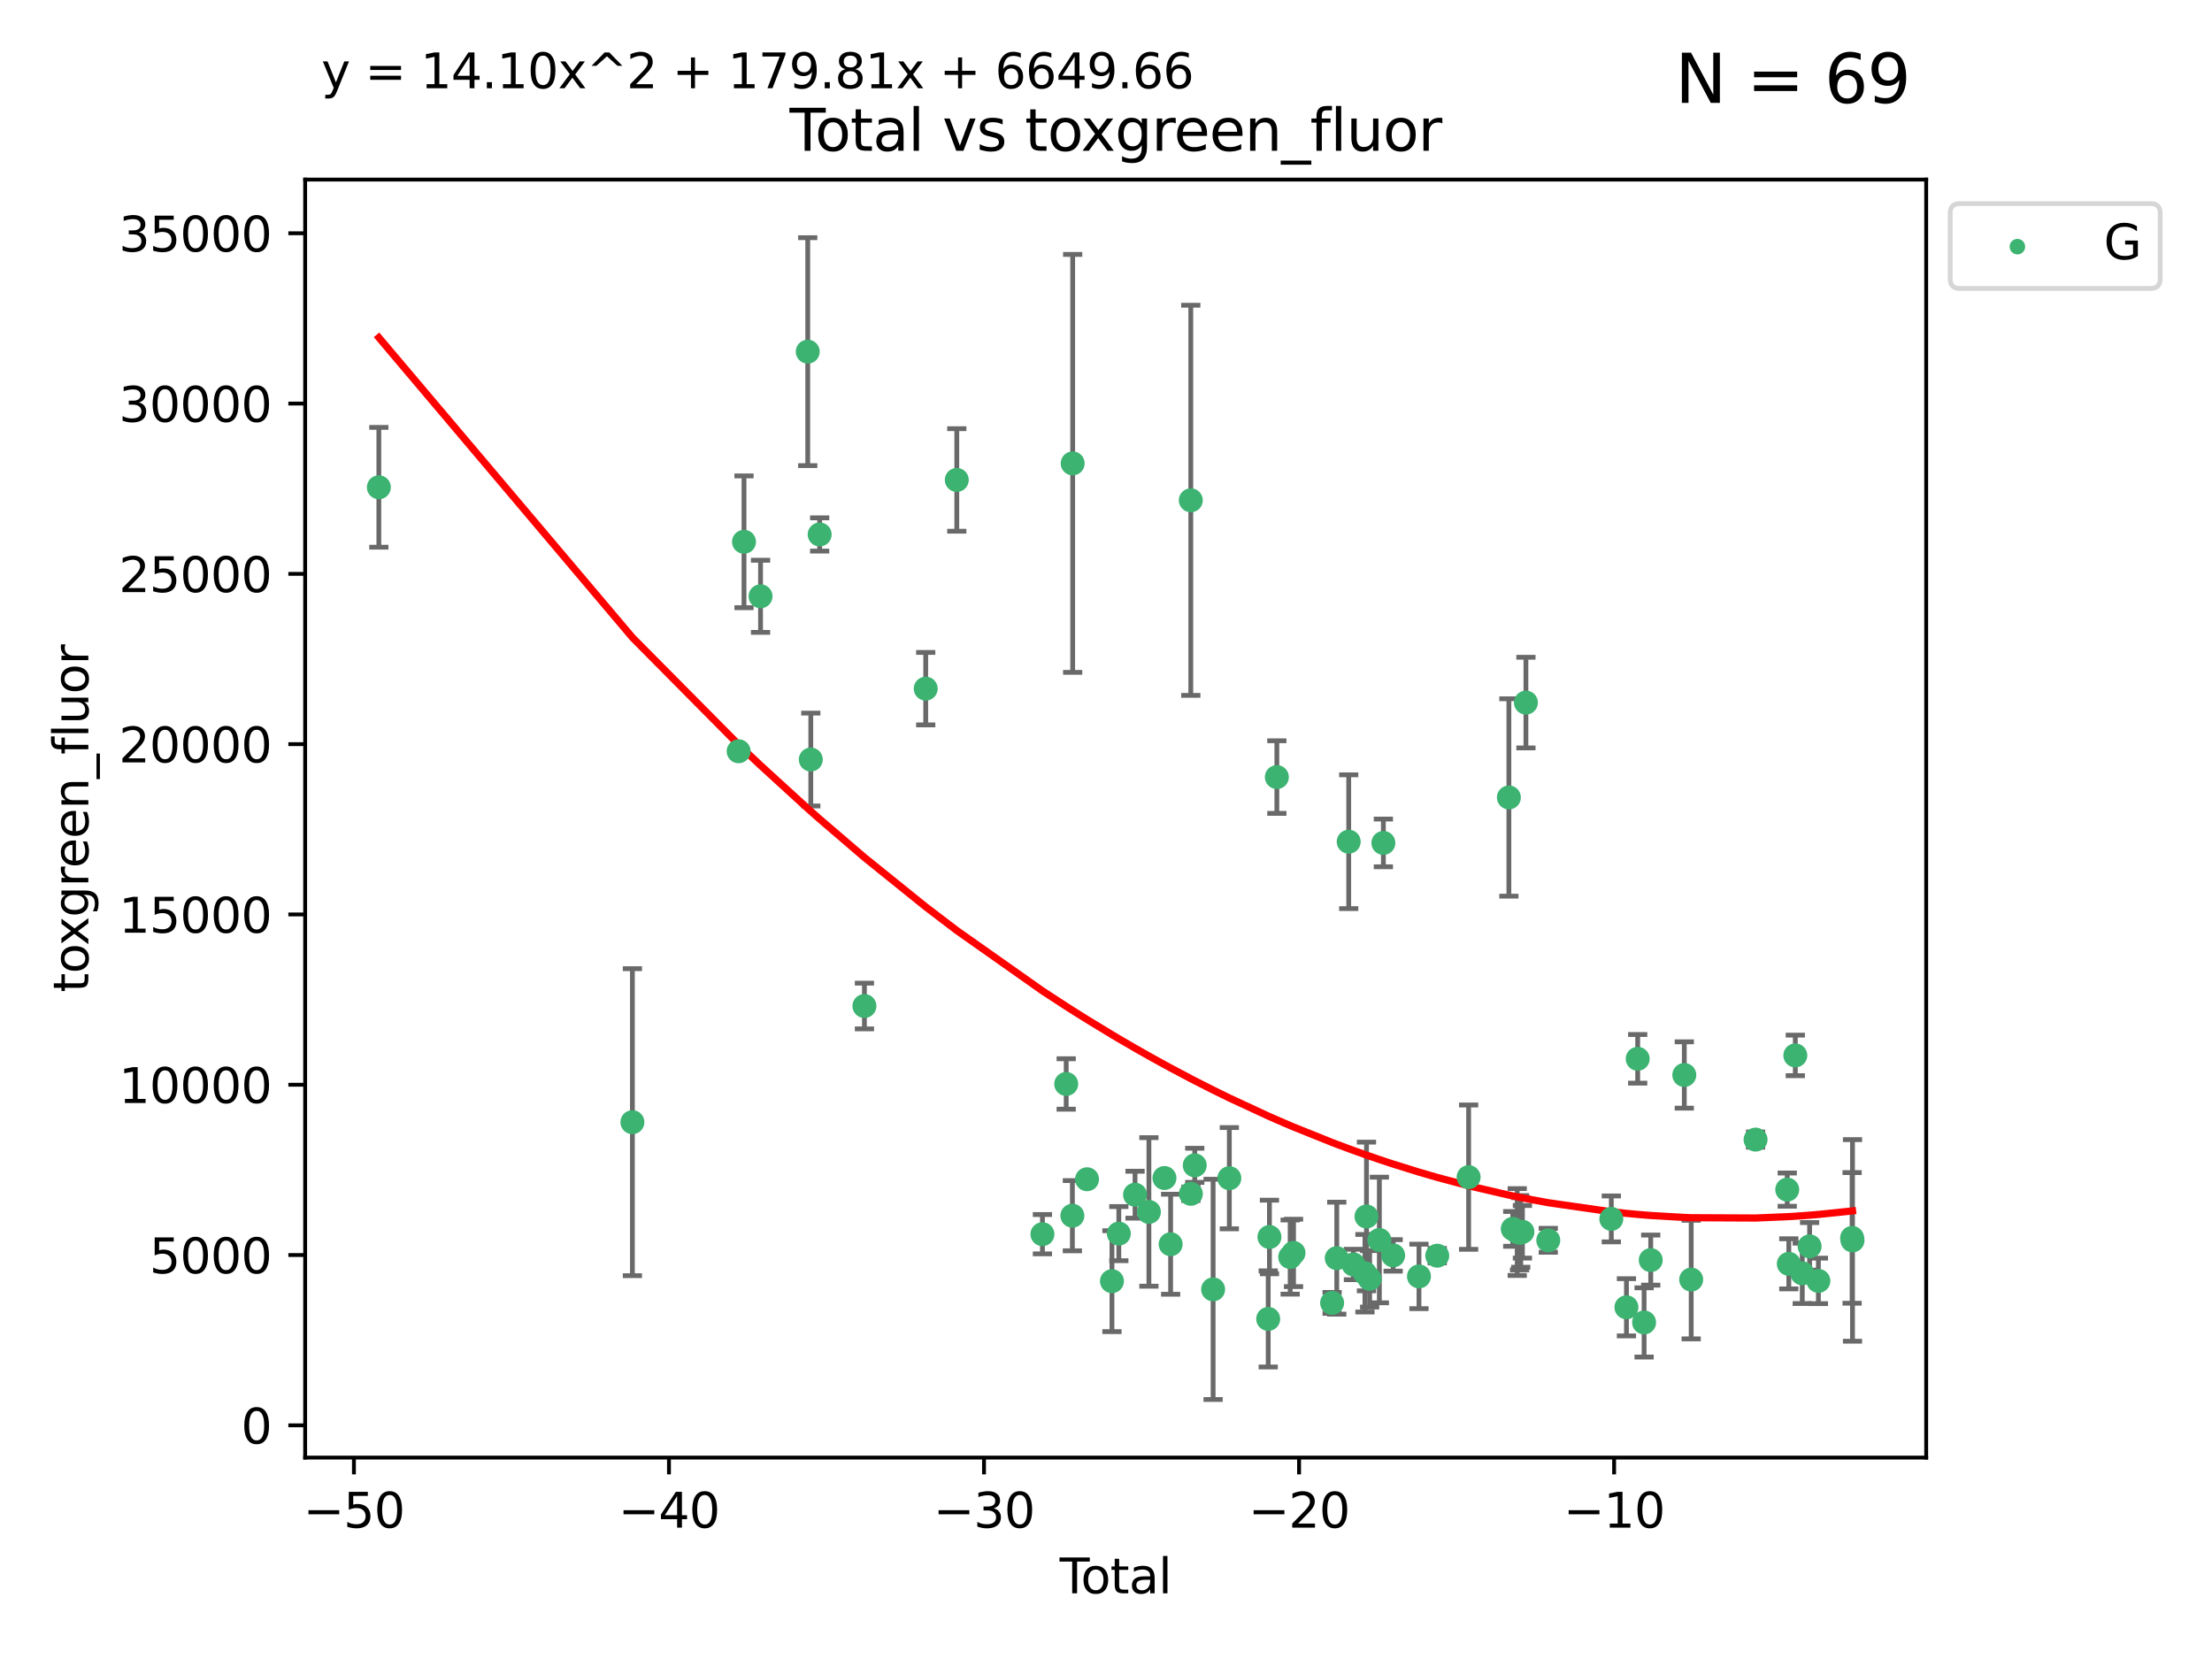 <?xml version="1.0" encoding="utf-8" standalone="no"?>
<!DOCTYPE svg PUBLIC "-//W3C//DTD SVG 1.1//EN"
  "http://www.w3.org/Graphics/SVG/1.1/DTD/svg11.dtd">
<svg xmlns:xlink="http://www.w3.org/1999/xlink" width="460.8pt" height="345.6pt" viewBox="0 0 460.8 345.6" xmlns="http://www.w3.org/2000/svg" version="1.1">
 <defs>
  <style type="text/css">*{stroke-linejoin: round; stroke-linecap: butt}</style>
 </defs>
 <g id="figure_1">
  <g id="patch_1">
   <path d="M 0 345.6 
L 460.8 345.6 
L 460.8 0 
L 0 0 
z
" style="fill: #ffffff"/>
  </g>
  <g id="axes_1">
   <g id="patch_2">
    <path d="M 63.571 303.64 
L 401.26 303.64 
L 401.26 37.411 
L 63.571 37.411 
z
" style="fill: #ffffff"/>
   </g>
   <g id="PathCollection_1">
    <defs>
     <path id="m53d5d602d7" d="M 0 1.118 
C 0.297 1.118 0.581 1 0.791 0.791 
C 1 0.581 1.118 0.297 1.118 0 
C 1.118 -0.297 1 -0.581 0.791 -0.791 
C 0.581 -1 0.297 -1.118 0 -1.118 
C -0.297 -1.118 -0.581 -1 -0.791 -0.791 
C -1 -0.581 -1.118 -0.297 -1.118 0 
C -1.118 0.297 -1 0.581 -0.791 0.791 
C -0.581 1 -0.297 1.118 0 1.118 
z
" style="stroke: #3cb371"/>
    </defs>
    <g clip-path="url(#pfeac637b5c)">
     <use xlink:href="#m53d5d602d7" x="78.921" y="101.51" style="fill: #3cb371; stroke: #3cb371"/>
     <use xlink:href="#m53d5d602d7" x="131.741" y="233.769" style="fill: #3cb371; stroke: #3cb371"/>
     <use xlink:href="#m53d5d602d7" x="153.872" y="156.501" style="fill: #3cb371; stroke: #3cb371"/>
     <use xlink:href="#m53d5d602d7" x="154.991" y="112.866" style="fill: #3cb371; stroke: #3cb371"/>
     <use xlink:href="#m53d5d602d7" x="158.436" y="124.221" style="fill: #3cb371; stroke: #3cb371"/>
     <use xlink:href="#m53d5d602d7" x="168.266" y="73.256" style="fill: #3cb371; stroke: #3cb371"/>
     <use xlink:href="#m53d5d602d7" x="168.902" y="158.225" style="fill: #3cb371; stroke: #3cb371"/>
     <use xlink:href="#m53d5d602d7" x="170.751" y="111.337" style="fill: #3cb371; stroke: #3cb371"/>
     <use xlink:href="#m53d5d602d7" x="180.077" y="209.572" style="fill: #3cb371; stroke: #3cb371"/>
     <use xlink:href="#m53d5d602d7" x="192.843" y="143.459" style="fill: #3cb371; stroke: #3cb371"/>
     <use xlink:href="#m53d5d602d7" x="199.316" y="99.982" style="fill: #3cb371; stroke: #3cb371"/>
     <use xlink:href="#m53d5d602d7" x="217.158" y="257.102" style="fill: #3cb371; stroke: #3cb371"/>
     <use xlink:href="#m53d5d602d7" x="222.109" y="225.811" style="fill: #3cb371; stroke: #3cb371"/>
     <use xlink:href="#m53d5d602d7" x="223.396" y="253.251" style="fill: #3cb371; stroke: #3cb371"/>
     <use xlink:href="#m53d5d602d7" x="223.458" y="96.531" style="fill: #3cb371; stroke: #3cb371"/>
     <use xlink:href="#m53d5d602d7" x="226.453" y="245.661" style="fill: #3cb371; stroke: #3cb371"/>
     <use xlink:href="#m53d5d602d7" x="231.641" y="266.892" style="fill: #3cb371; stroke: #3cb371"/>
     <use xlink:href="#m53d5d602d7" x="233.072" y="256.986" style="fill: #3cb371; stroke: #3cb371"/>
     <use xlink:href="#m53d5d602d7" x="236.451" y="248.88" style="fill: #3cb371; stroke: #3cb371"/>
     <use xlink:href="#m53d5d602d7" x="239.339" y="252.466" style="fill: #3cb371; stroke: #3cb371"/>
     <use xlink:href="#m53d5d602d7" x="242.579" y="245.401" style="fill: #3cb371; stroke: #3cb371"/>
     <use xlink:href="#m53d5d602d7" x="243.865" y="259.196" style="fill: #3cb371; stroke: #3cb371"/>
     <use xlink:href="#m53d5d602d7" x="248.065" y="104.221" style="fill: #3cb371; stroke: #3cb371"/>
     <use xlink:href="#m53d5d602d7" x="248.08" y="248.693" style="fill: #3cb371; stroke: #3cb371"/>
     <use xlink:href="#m53d5d602d7" x="248.889" y="242.761" style="fill: #3cb371; stroke: #3cb371"/>
     <use xlink:href="#m53d5d602d7" x="252.713" y="268.598" style="fill: #3cb371; stroke: #3cb371"/>
     <use xlink:href="#m53d5d602d7" x="256.093" y="245.438" style="fill: #3cb371; stroke: #3cb371"/>
     <use xlink:href="#m53d5d602d7" x="264.191" y="274.756" style="fill: #3cb371; stroke: #3cb371"/>
     <use xlink:href="#m53d5d602d7" x="264.448" y="257.685" style="fill: #3cb371; stroke: #3cb371"/>
     <use xlink:href="#m53d5d602d7" x="265.993" y="161.88" style="fill: #3cb371; stroke: #3cb371"/>
     <use xlink:href="#m53d5d602d7" x="268.768" y="261.866" style="fill: #3cb371; stroke: #3cb371"/>
     <use xlink:href="#m53d5d602d7" x="269.465" y="261.007" style="fill: #3cb371; stroke: #3cb371"/>
     <use xlink:href="#m53d5d602d7" x="277.506" y="271.415" style="fill: #3cb371; stroke: #3cb371"/>
     <use xlink:href="#m53d5d602d7" x="278.472" y="262.099" style="fill: #3cb371; stroke: #3cb371"/>
     <use xlink:href="#m53d5d602d7" x="280.962" y="175.344" style="fill: #3cb371; stroke: #3cb371"/>
     <use xlink:href="#m53d5d602d7" x="281.944" y="263.41" style="fill: #3cb371; stroke: #3cb371"/>
     <use xlink:href="#m53d5d602d7" x="284.347" y="265.237" style="fill: #3cb371; stroke: #3cb371"/>
     <use xlink:href="#m53d5d602d7" x="284.664" y="253.415" style="fill: #3cb371; stroke: #3cb371"/>
     <use xlink:href="#m53d5d602d7" x="285.323" y="266.406" style="fill: #3cb371; stroke: #3cb371"/>
     <use xlink:href="#m53d5d602d7" x="287.346" y="258.311" style="fill: #3cb371; stroke: #3cb371"/>
     <use xlink:href="#m53d5d602d7" x="288.184" y="175.597" style="fill: #3cb371; stroke: #3cb371"/>
     <use xlink:href="#m53d5d602d7" x="290.218" y="261.522" style="fill: #3cb371; stroke: #3cb371"/>
     <use xlink:href="#m53d5d602d7" x="295.598" y="265.899" style="fill: #3cb371; stroke: #3cb371"/>
     <use xlink:href="#m53d5d602d7" x="299.405" y="261.584" style="fill: #3cb371; stroke: #3cb371"/>
     <use xlink:href="#m53d5d602d7" x="305.943" y="245.222" style="fill: #3cb371; stroke: #3cb371"/>
     <use xlink:href="#m53d5d602d7" x="314.328" y="166.124" style="fill: #3cb371; stroke: #3cb371"/>
     <use xlink:href="#m53d5d602d7" x="315.133" y="256.001" style="fill: #3cb371; stroke: #3cb371"/>
     <use xlink:href="#m53d5d602d7" x="316.064" y="256.655" style="fill: #3cb371; stroke: #3cb371"/>
     <use xlink:href="#m53d5d602d7" x="316.555" y="256.796" style="fill: #3cb371; stroke: #3cb371"/>
     <use xlink:href="#m53d5d602d7" x="316.797" y="256.742" style="fill: #3cb371; stroke: #3cb371"/>
     <use xlink:href="#m53d5d602d7" x="317.148" y="256.609" style="fill: #3cb371; stroke: #3cb371"/>
     <use xlink:href="#m53d5d602d7" x="317.878" y="146.363" style="fill: #3cb371; stroke: #3cb371"/>
     <use xlink:href="#m53d5d602d7" x="322.534" y="258.38" style="fill: #3cb371; stroke: #3cb371"/>
     <use xlink:href="#m53d5d602d7" x="335.666" y="253.923" style="fill: #3cb371; stroke: #3cb371"/>
     <use xlink:href="#m53d5d602d7" x="338.818" y="272.335" style="fill: #3cb371; stroke: #3cb371"/>
     <use xlink:href="#m53d5d602d7" x="341.161" y="220.571" style="fill: #3cb371; stroke: #3cb371"/>
     <use xlink:href="#m53d5d602d7" x="342.495" y="275.489" style="fill: #3cb371; stroke: #3cb371"/>
     <use xlink:href="#m53d5d602d7" x="343.877" y="262.502" style="fill: #3cb371; stroke: #3cb371"/>
     <use xlink:href="#m53d5d602d7" x="350.871" y="223.939" style="fill: #3cb371; stroke: #3cb371"/>
     <use xlink:href="#m53d5d602d7" x="352.305" y="266.558" style="fill: #3cb371; stroke: #3cb371"/>
     <use xlink:href="#m53d5d602d7" x="365.718" y="237.401" style="fill: #3cb371; stroke: #3cb371"/>
     <use xlink:href="#m53d5d602d7" x="372.313" y="247.821" style="fill: #3cb371; stroke: #3cb371"/>
     <use xlink:href="#m53d5d602d7" x="372.642" y="263.281" style="fill: #3cb371; stroke: #3cb371"/>
     <use xlink:href="#m53d5d602d7" x="373.996" y="219.859" style="fill: #3cb371; stroke: #3cb371"/>
     <use xlink:href="#m53d5d602d7" x="375.444" y="265.258" style="fill: #3cb371; stroke: #3cb371"/>
     <use xlink:href="#m53d5d602d7" x="376.975" y="259.636" style="fill: #3cb371; stroke: #3cb371"/>
     <use xlink:href="#m53d5d602d7" x="378.802" y="266.836" style="fill: #3cb371; stroke: #3cb371"/>
     <use xlink:href="#m53d5d602d7" x="385.827" y="257.88" style="fill: #3cb371; stroke: #3cb371"/>
     <use xlink:href="#m53d5d602d7" x="385.911" y="258.401" style="fill: #3cb371; stroke: #3cb371"/>
    </g>
   </g>
   <g id="matplotlib.axis_1">
    <g id="xtick_1">
     <g id="line2d_1">
      <defs>
       <path id="m0bf9bbb80d" d="M 0 0 
L 0 3.5 
" style="stroke: #000000; stroke-width: 0.8"/>
      </defs>
      <g>
       <use xlink:href="#m0bf9bbb80d" x="73.729" y="303.64" style="stroke: #000000; stroke-width: 0.8"/>
      </g>
     </g>
     <g id="text_1">
      <!-- −50 -->
      <g transform="translate(63.176 318.238)scale(0.1 -0.1)">
       <defs>
        <path id="DejaVuSans-2212" d="M 678 2272 
L 4684 2272 
L 4684 1741 
L 678 1741 
L 678 2272 
z
" transform="scale(0.016)"/>
        <path id="DejaVuSans-35" d="M 691 4666 
L 3169 4666 
L 3169 4134 
L 1269 4134 
L 1269 2991 
Q 1406 3038 1543 3061 
Q 1681 3084 1819 3084 
Q 2600 3084 3056 2656 
Q 3513 2228 3513 1497 
Q 3513 744 3044 326 
Q 2575 -91 1722 -91 
Q 1428 -91 1123 -41 
Q 819 9 494 109 
L 494 744 
Q 775 591 1075 516 
Q 1375 441 1709 441 
Q 2250 441 2565 725 
Q 2881 1009 2881 1497 
Q 2881 1984 2565 2268 
Q 2250 2553 1709 2553 
Q 1456 2553 1204 2497 
Q 953 2441 691 2322 
L 691 4666 
z
" transform="scale(0.016)"/>
        <path id="DejaVuSans-30" d="M 2034 4250 
Q 1547 4250 1301 3770 
Q 1056 3291 1056 2328 
Q 1056 1369 1301 889 
Q 1547 409 2034 409 
Q 2525 409 2770 889 
Q 3016 1369 3016 2328 
Q 3016 3291 2770 3770 
Q 2525 4250 2034 4250 
z
M 2034 4750 
Q 2819 4750 3233 4129 
Q 3647 3509 3647 2328 
Q 3647 1150 3233 529 
Q 2819 -91 2034 -91 
Q 1250 -91 836 529 
Q 422 1150 422 2328 
Q 422 3509 836 4129 
Q 1250 4750 2034 4750 
z
" transform="scale(0.016)"/>
       </defs>
       <use xlink:href="#DejaVuSans-2212"/>
       <use xlink:href="#DejaVuSans-35" x="83.789"/>
       <use xlink:href="#DejaVuSans-30" x="147.412"/>
      </g>
     </g>
    </g>
    <g id="xtick_2">
     <g id="line2d_2">
      <g>
       <use xlink:href="#m0bf9bbb80d" x="139.359" y="303.64" style="stroke: #000000; stroke-width: 0.8"/>
      </g>
     </g>
     <g id="text_2">
      <!-- −40 -->
      <g transform="translate(128.806 318.238)scale(0.1 -0.1)">
       <defs>
        <path id="DejaVuSans-34" d="M 2419 4116 
L 825 1625 
L 2419 1625 
L 2419 4116 
z
M 2253 4666 
L 3047 4666 
L 3047 1625 
L 3713 1625 
L 3713 1100 
L 3047 1100 
L 3047 0 
L 2419 0 
L 2419 1100 
L 313 1100 
L 313 1709 
L 2253 4666 
z
" transform="scale(0.016)"/>
       </defs>
       <use xlink:href="#DejaVuSans-2212"/>
       <use xlink:href="#DejaVuSans-34" x="83.789"/>
       <use xlink:href="#DejaVuSans-30" x="147.412"/>
      </g>
     </g>
    </g>
    <g id="xtick_3">
     <g id="line2d_3">
      <g>
       <use xlink:href="#m0bf9bbb80d" x="204.989" y="303.64" style="stroke: #000000; stroke-width: 0.8"/>
      </g>
     </g>
     <g id="text_3">
      <!-- −30 -->
      <g transform="translate(194.437 318.238)scale(0.1 -0.1)">
       <defs>
        <path id="DejaVuSans-33" d="M 2597 2516 
Q 3050 2419 3304 2112 
Q 3559 1806 3559 1356 
Q 3559 666 3084 287 
Q 2609 -91 1734 -91 
Q 1441 -91 1130 -33 
Q 819 25 488 141 
L 488 750 
Q 750 597 1062 519 
Q 1375 441 1716 441 
Q 2309 441 2620 675 
Q 2931 909 2931 1356 
Q 2931 1769 2642 2001 
Q 2353 2234 1838 2234 
L 1294 2234 
L 1294 2753 
L 1863 2753 
Q 2328 2753 2575 2939 
Q 2822 3125 2822 3475 
Q 2822 3834 2567 4026 
Q 2313 4219 1838 4219 
Q 1578 4219 1281 4162 
Q 984 4106 628 3988 
L 628 4550 
Q 988 4650 1302 4700 
Q 1616 4750 1894 4750 
Q 2613 4750 3031 4423 
Q 3450 4097 3450 3541 
Q 3450 3153 3228 2886 
Q 3006 2619 2597 2516 
z
" transform="scale(0.016)"/>
       </defs>
       <use xlink:href="#DejaVuSans-2212"/>
       <use xlink:href="#DejaVuSans-33" x="83.789"/>
       <use xlink:href="#DejaVuSans-30" x="147.412"/>
      </g>
     </g>
    </g>
    <g id="xtick_4">
     <g id="line2d_4">
      <g>
       <use xlink:href="#m0bf9bbb80d" x="270.619" y="303.64" style="stroke: #000000; stroke-width: 0.8"/>
      </g>
     </g>
     <g id="text_4">
      <!-- −20 -->
      <g transform="translate(260.067 318.238)scale(0.1 -0.1)">
       <defs>
        <path id="DejaVuSans-32" d="M 1228 531 
L 3431 531 
L 3431 0 
L 469 0 
L 469 531 
Q 828 903 1448 1529 
Q 2069 2156 2228 2338 
Q 2531 2678 2651 2914 
Q 2772 3150 2772 3378 
Q 2772 3750 2511 3984 
Q 2250 4219 1831 4219 
Q 1534 4219 1204 4116 
Q 875 4013 500 3803 
L 500 4441 
Q 881 4594 1212 4672 
Q 1544 4750 1819 4750 
Q 2544 4750 2975 4387 
Q 3406 4025 3406 3419 
Q 3406 3131 3298 2873 
Q 3191 2616 2906 2266 
Q 2828 2175 2409 1742 
Q 1991 1309 1228 531 
z
" transform="scale(0.016)"/>
       </defs>
       <use xlink:href="#DejaVuSans-2212"/>
       <use xlink:href="#DejaVuSans-32" x="83.789"/>
       <use xlink:href="#DejaVuSans-30" x="147.412"/>
      </g>
     </g>
    </g>
    <g id="xtick_5">
     <g id="line2d_5">
      <g>
       <use xlink:href="#m0bf9bbb80d" x="336.249" y="303.64" style="stroke: #000000; stroke-width: 0.8"/>
      </g>
     </g>
     <g id="text_5">
      <!-- −10 -->
      <g transform="translate(325.697 318.238)scale(0.1 -0.1)">
       <defs>
        <path id="DejaVuSans-31" d="M 794 531 
L 1825 531 
L 1825 4091 
L 703 3866 
L 703 4441 
L 1819 4666 
L 2450 4666 
L 2450 531 
L 3481 531 
L 3481 0 
L 794 0 
L 794 531 
z
" transform="scale(0.016)"/>
       </defs>
       <use xlink:href="#DejaVuSans-2212"/>
       <use xlink:href="#DejaVuSans-31" x="83.789"/>
       <use xlink:href="#DejaVuSans-30" x="147.412"/>
      </g>
     </g>
    </g>
    <g id="text_6">
     <!-- Total -->
     <g transform="translate(220.739 331.917)scale(0.1 -0.1)">
      <defs>
       <path id="DejaVuSans-54" d="M -19 4666 
L 3928 4666 
L 3928 4134 
L 2272 4134 
L 2272 0 
L 1638 0 
L 1638 4134 
L -19 4134 
L -19 4666 
z
" transform="scale(0.016)"/>
       <path id="DejaVuSans-6f" d="M 1959 3097 
Q 1497 3097 1228 2736 
Q 959 2375 959 1747 
Q 959 1119 1226 758 
Q 1494 397 1959 397 
Q 2419 397 2687 759 
Q 2956 1122 2956 1747 
Q 2956 2369 2687 2733 
Q 2419 3097 1959 3097 
z
M 1959 3584 
Q 2709 3584 3137 3096 
Q 3566 2609 3566 1747 
Q 3566 888 3137 398 
Q 2709 -91 1959 -91 
Q 1206 -91 779 398 
Q 353 888 353 1747 
Q 353 2609 779 3096 
Q 1206 3584 1959 3584 
z
" transform="scale(0.016)"/>
       <path id="DejaVuSans-74" d="M 1172 4494 
L 1172 3500 
L 2356 3500 
L 2356 3053 
L 1172 3053 
L 1172 1153 
Q 1172 725 1289 603 
Q 1406 481 1766 481 
L 2356 481 
L 2356 0 
L 1766 0 
Q 1100 0 847 248 
Q 594 497 594 1153 
L 594 3053 
L 172 3053 
L 172 3500 
L 594 3500 
L 594 4494 
L 1172 4494 
z
" transform="scale(0.016)"/>
       <path id="DejaVuSans-61" d="M 2194 1759 
Q 1497 1759 1228 1600 
Q 959 1441 959 1056 
Q 959 750 1161 570 
Q 1363 391 1709 391 
Q 2188 391 2477 730 
Q 2766 1069 2766 1631 
L 2766 1759 
L 2194 1759 
z
M 3341 1997 
L 3341 0 
L 2766 0 
L 2766 531 
Q 2569 213 2275 61 
Q 1981 -91 1556 -91 
Q 1019 -91 701 211 
Q 384 513 384 1019 
Q 384 1609 779 1909 
Q 1175 2209 1959 2209 
L 2766 2209 
L 2766 2266 
Q 2766 2663 2505 2880 
Q 2244 3097 1772 3097 
Q 1472 3097 1187 3025 
Q 903 2953 641 2809 
L 641 3341 
Q 956 3463 1253 3523 
Q 1550 3584 1831 3584 
Q 2591 3584 2966 3190 
Q 3341 2797 3341 1997 
z
" transform="scale(0.016)"/>
       <path id="DejaVuSans-6c" d="M 603 4863 
L 1178 4863 
L 1178 0 
L 603 0 
L 603 4863 
z
" transform="scale(0.016)"/>
      </defs>
      <use xlink:href="#DejaVuSans-54"/>
      <use xlink:href="#DejaVuSans-6f" x="44.084"/>
      <use xlink:href="#DejaVuSans-74" x="105.266"/>
      <use xlink:href="#DejaVuSans-61" x="144.475"/>
      <use xlink:href="#DejaVuSans-6c" x="205.754"/>
     </g>
    </g>
   </g>
   <g id="matplotlib.axis_2">
    <g id="ytick_1">
     <g id="line2d_6">
      <defs>
       <path id="m1ce6029667" d="M 0 0 
L -3.5 0 
" style="stroke: #000000; stroke-width: 0.8"/>
      </defs>
      <g>
       <use xlink:href="#m1ce6029667" x="63.571" y="296.921" style="stroke: #000000; stroke-width: 0.8"/>
      </g>
     </g>
     <g id="text_7">
      <!-- 0 -->
      <g transform="translate(50.209 300.721)scale(0.1 -0.1)">
       <use xlink:href="#DejaVuSans-30"/>
      </g>
     </g>
    </g>
    <g id="ytick_2">
     <g id="line2d_7">
      <g>
       <use xlink:href="#m1ce6029667" x="63.571" y="261.446" style="stroke: #000000; stroke-width: 0.8"/>
      </g>
     </g>
     <g id="text_8">
      <!-- 5000 -->
      <g transform="translate(31.121 265.246)scale(0.1 -0.1)">
       <use xlink:href="#DejaVuSans-35"/>
       <use xlink:href="#DejaVuSans-30" x="63.623"/>
       <use xlink:href="#DejaVuSans-30" x="127.246"/>
       <use xlink:href="#DejaVuSans-30" x="190.869"/>
      </g>
     </g>
    </g>
    <g id="ytick_3">
     <g id="line2d_8">
      <g>
       <use xlink:href="#m1ce6029667" x="63.571" y="225.971" style="stroke: #000000; stroke-width: 0.8"/>
      </g>
     </g>
     <g id="text_9">
      <!-- 10000 -->
      <g transform="translate(24.759 229.771)scale(0.1 -0.1)">
       <use xlink:href="#DejaVuSans-31"/>
       <use xlink:href="#DejaVuSans-30" x="63.623"/>
       <use xlink:href="#DejaVuSans-30" x="127.246"/>
       <use xlink:href="#DejaVuSans-30" x="190.869"/>
       <use xlink:href="#DejaVuSans-30" x="254.492"/>
      </g>
     </g>
    </g>
    <g id="ytick_4">
     <g id="line2d_9">
      <g>
       <use xlink:href="#m1ce6029667" x="63.571" y="190.496" style="stroke: #000000; stroke-width: 0.8"/>
      </g>
     </g>
     <g id="text_10">
      <!-- 15000 -->
      <g transform="translate(24.759 194.296)scale(0.1 -0.1)">
       <use xlink:href="#DejaVuSans-31"/>
       <use xlink:href="#DejaVuSans-35" x="63.623"/>
       <use xlink:href="#DejaVuSans-30" x="127.246"/>
       <use xlink:href="#DejaVuSans-30" x="190.869"/>
       <use xlink:href="#DejaVuSans-30" x="254.492"/>
      </g>
     </g>
    </g>
    <g id="ytick_5">
     <g id="line2d_10">
      <g>
       <use xlink:href="#m1ce6029667" x="63.571" y="155.021" style="stroke: #000000; stroke-width: 0.8"/>
      </g>
     </g>
     <g id="text_11">
      <!-- 20000 -->
      <g transform="translate(24.759 158.821)scale(0.1 -0.1)">
       <use xlink:href="#DejaVuSans-32"/>
       <use xlink:href="#DejaVuSans-30" x="63.623"/>
       <use xlink:href="#DejaVuSans-30" x="127.246"/>
       <use xlink:href="#DejaVuSans-30" x="190.869"/>
       <use xlink:href="#DejaVuSans-30" x="254.492"/>
      </g>
     </g>
    </g>
    <g id="ytick_6">
     <g id="line2d_11">
      <g>
       <use xlink:href="#m1ce6029667" x="63.571" y="119.546" style="stroke: #000000; stroke-width: 0.8"/>
      </g>
     </g>
     <g id="text_12">
      <!-- 25000 -->
      <g transform="translate(24.759 123.346)scale(0.1 -0.1)">
       <use xlink:href="#DejaVuSans-32"/>
       <use xlink:href="#DejaVuSans-35" x="63.623"/>
       <use xlink:href="#DejaVuSans-30" x="127.246"/>
       <use xlink:href="#DejaVuSans-30" x="190.869"/>
       <use xlink:href="#DejaVuSans-30" x="254.492"/>
      </g>
     </g>
    </g>
    <g id="ytick_7">
     <g id="line2d_12">
      <g>
       <use xlink:href="#m1ce6029667" x="63.571" y="84.071" style="stroke: #000000; stroke-width: 0.8"/>
      </g>
     </g>
     <g id="text_13">
      <!-- 30000 -->
      <g transform="translate(24.759 87.871)scale(0.1 -0.1)">
       <use xlink:href="#DejaVuSans-33"/>
       <use xlink:href="#DejaVuSans-30" x="63.623"/>
       <use xlink:href="#DejaVuSans-30" x="127.246"/>
       <use xlink:href="#DejaVuSans-30" x="190.869"/>
       <use xlink:href="#DejaVuSans-30" x="254.492"/>
      </g>
     </g>
    </g>
    <g id="ytick_8">
     <g id="line2d_13">
      <g>
       <use xlink:href="#m1ce6029667" x="63.571" y="48.596" style="stroke: #000000; stroke-width: 0.8"/>
      </g>
     </g>
     <g id="text_14">
      <!-- 35000 -->
      <g transform="translate(24.759 52.396)scale(0.1 -0.1)">
       <use xlink:href="#DejaVuSans-33"/>
       <use xlink:href="#DejaVuSans-35" x="63.623"/>
       <use xlink:href="#DejaVuSans-30" x="127.246"/>
       <use xlink:href="#DejaVuSans-30" x="190.869"/>
       <use xlink:href="#DejaVuSans-30" x="254.492"/>
      </g>
     </g>
    </g>
    <g id="text_15">
     <!-- toxgreen_fluor -->
     <g transform="translate(18.401 206.72)rotate(-90)scale(0.1 -0.1)">
      <defs>
       <path id="DejaVuSans-78" d="M 3513 3500 
L 2247 1797 
L 3578 0 
L 2900 0 
L 1881 1375 
L 863 0 
L 184 0 
L 1544 1831 
L 300 3500 
L 978 3500 
L 1906 2253 
L 2834 3500 
L 3513 3500 
z
" transform="scale(0.016)"/>
       <path id="DejaVuSans-67" d="M 2906 1791 
Q 2906 2416 2648 2759 
Q 2391 3103 1925 3103 
Q 1463 3103 1205 2759 
Q 947 2416 947 1791 
Q 947 1169 1205 825 
Q 1463 481 1925 481 
Q 2391 481 2648 825 
Q 2906 1169 2906 1791 
z
M 3481 434 
Q 3481 -459 3084 -895 
Q 2688 -1331 1869 -1331 
Q 1566 -1331 1297 -1286 
Q 1028 -1241 775 -1147 
L 775 -588 
Q 1028 -725 1275 -790 
Q 1522 -856 1778 -856 
Q 2344 -856 2625 -561 
Q 2906 -266 2906 331 
L 2906 616 
Q 2728 306 2450 153 
Q 2172 0 1784 0 
Q 1141 0 747 490 
Q 353 981 353 1791 
Q 353 2603 747 3093 
Q 1141 3584 1784 3584 
Q 2172 3584 2450 3431 
Q 2728 3278 2906 2969 
L 2906 3500 
L 3481 3500 
L 3481 434 
z
" transform="scale(0.016)"/>
       <path id="DejaVuSans-72" d="M 2631 2963 
Q 2534 3019 2420 3045 
Q 2306 3072 2169 3072 
Q 1681 3072 1420 2755 
Q 1159 2438 1159 1844 
L 1159 0 
L 581 0 
L 581 3500 
L 1159 3500 
L 1159 2956 
Q 1341 3275 1631 3429 
Q 1922 3584 2338 3584 
Q 2397 3584 2469 3576 
Q 2541 3569 2628 3553 
L 2631 2963 
z
" transform="scale(0.016)"/>
       <path id="DejaVuSans-65" d="M 3597 1894 
L 3597 1613 
L 953 1613 
Q 991 1019 1311 708 
Q 1631 397 2203 397 
Q 2534 397 2845 478 
Q 3156 559 3463 722 
L 3463 178 
Q 3153 47 2828 -22 
Q 2503 -91 2169 -91 
Q 1331 -91 842 396 
Q 353 884 353 1716 
Q 353 2575 817 3079 
Q 1281 3584 2069 3584 
Q 2775 3584 3186 3129 
Q 3597 2675 3597 1894 
z
M 3022 2063 
Q 3016 2534 2758 2815 
Q 2500 3097 2075 3097 
Q 1594 3097 1305 2825 
Q 1016 2553 972 2059 
L 3022 2063 
z
" transform="scale(0.016)"/>
       <path id="DejaVuSans-6e" d="M 3513 2113 
L 3513 0 
L 2938 0 
L 2938 2094 
Q 2938 2591 2744 2837 
Q 2550 3084 2163 3084 
Q 1697 3084 1428 2787 
Q 1159 2491 1159 1978 
L 1159 0 
L 581 0 
L 581 3500 
L 1159 3500 
L 1159 2956 
Q 1366 3272 1645 3428 
Q 1925 3584 2291 3584 
Q 2894 3584 3203 3211 
Q 3513 2838 3513 2113 
z
" transform="scale(0.016)"/>
       <path id="DejaVuSans-5f" d="M 3263 -1063 
L 3263 -1509 
L -63 -1509 
L -63 -1063 
L 3263 -1063 
z
" transform="scale(0.016)"/>
       <path id="DejaVuSans-66" d="M 2375 4863 
L 2375 4384 
L 1825 4384 
Q 1516 4384 1395 4259 
Q 1275 4134 1275 3809 
L 1275 3500 
L 2222 3500 
L 2222 3053 
L 1275 3053 
L 1275 0 
L 697 0 
L 697 3053 
L 147 3053 
L 147 3500 
L 697 3500 
L 697 3744 
Q 697 4328 969 4595 
Q 1241 4863 1831 4863 
L 2375 4863 
z
" transform="scale(0.016)"/>
       <path id="DejaVuSans-75" d="M 544 1381 
L 544 3500 
L 1119 3500 
L 1119 1403 
Q 1119 906 1312 657 
Q 1506 409 1894 409 
Q 2359 409 2629 706 
Q 2900 1003 2900 1516 
L 2900 3500 
L 3475 3500 
L 3475 0 
L 2900 0 
L 2900 538 
Q 2691 219 2414 64 
Q 2138 -91 1772 -91 
Q 1169 -91 856 284 
Q 544 659 544 1381 
z
M 1991 3584 
L 1991 3584 
z
" transform="scale(0.016)"/>
      </defs>
      <use xlink:href="#DejaVuSans-74"/>
      <use xlink:href="#DejaVuSans-6f" x="39.209"/>
      <use xlink:href="#DejaVuSans-78" x="97.266"/>
      <use xlink:href="#DejaVuSans-67" x="156.445"/>
      <use xlink:href="#DejaVuSans-72" x="219.922"/>
      <use xlink:href="#DejaVuSans-65" x="258.785"/>
      <use xlink:href="#DejaVuSans-65" x="320.309"/>
      <use xlink:href="#DejaVuSans-6e" x="381.832"/>
      <use xlink:href="#DejaVuSans-5f" x="445.211"/>
      <use xlink:href="#DejaVuSans-66" x="495.211"/>
      <use xlink:href="#DejaVuSans-6c" x="530.416"/>
      <use xlink:href="#DejaVuSans-75" x="558.199"/>
      <use xlink:href="#DejaVuSans-6f" x="621.578"/>
      <use xlink:href="#DejaVuSans-72" x="682.76"/>
     </g>
    </g>
   </g>
   <g id="LineCollection_1">
    <path d="M 78.921 113.988 
L 78.921 89.032 
" clip-path="url(#pfeac637b5c)" style="fill: none; stroke: #696969"/>
    <path d="M 131.741 265.746 
L 131.741 201.792 
" clip-path="url(#pfeac637b5c)" style="fill: none; stroke: #696969"/>
    <path d="M 153.872 156.986 
L 153.872 156.016 
" clip-path="url(#pfeac637b5c)" style="fill: none; stroke: #696969"/>
    <path d="M 154.991 126.592 
L 154.991 99.14 
" clip-path="url(#pfeac637b5c)" style="fill: none; stroke: #696969"/>
    <path d="M 158.436 131.732 
L 158.436 116.71 
" clip-path="url(#pfeac637b5c)" style="fill: none; stroke: #696969"/>
    <path d="M 168.266 96.999 
L 168.266 49.513 
" clip-path="url(#pfeac637b5c)" style="fill: none; stroke: #696969"/>
    <path d="M 168.902 167.893 
L 168.902 148.558 
" clip-path="url(#pfeac637b5c)" style="fill: none; stroke: #696969"/>
    <path d="M 170.751 114.797 
L 170.751 107.876 
" clip-path="url(#pfeac637b5c)" style="fill: none; stroke: #696969"/>
    <path d="M 180.077 214.336 
L 180.077 204.809 
" clip-path="url(#pfeac637b5c)" style="fill: none; stroke: #696969"/>
    <path d="M 192.843 151.009 
L 192.843 135.909 
" clip-path="url(#pfeac637b5c)" style="fill: none; stroke: #696969"/>
    <path d="M 199.316 110.662 
L 199.316 89.302 
" clip-path="url(#pfeac637b5c)" style="fill: none; stroke: #696969"/>
    <path d="M 217.158 261.196 
L 217.158 253.009 
" clip-path="url(#pfeac637b5c)" style="fill: none; stroke: #696969"/>
    <path d="M 222.109 231.064 
L 222.109 220.558 
" clip-path="url(#pfeac637b5c)" style="fill: none; stroke: #696969"/>
    <path d="M 223.396 260.567 
L 223.396 245.936 
" clip-path="url(#pfeac637b5c)" style="fill: none; stroke: #696969"/>
    <path d="M 223.458 140.064 
L 223.458 52.999 
" clip-path="url(#pfeac637b5c)" style="fill: none; stroke: #696969"/>
    <path d="M 226.453 246.151 
L 226.453 245.172 
" clip-path="url(#pfeac637b5c)" style="fill: none; stroke: #696969"/>
    <path d="M 231.641 277.402 
L 231.641 256.382 
" clip-path="url(#pfeac637b5c)" style="fill: none; stroke: #696969"/>
    <path d="M 233.072 262.623 
L 233.072 251.35 
" clip-path="url(#pfeac637b5c)" style="fill: none; stroke: #696969"/>
    <path d="M 236.451 253.769 
L 236.451 243.991 
" clip-path="url(#pfeac637b5c)" style="fill: none; stroke: #696969"/>
    <path d="M 239.339 267.938 
L 239.339 236.994 
" clip-path="url(#pfeac637b5c)" style="fill: none; stroke: #696969"/>
    <path d="M 242.579 246.053 
L 242.579 244.75 
" clip-path="url(#pfeac637b5c)" style="fill: none; stroke: #696969"/>
    <path d="M 243.865 269.616 
L 243.865 248.776 
" clip-path="url(#pfeac637b5c)" style="fill: none; stroke: #696969"/>
    <path d="M 248.065 144.855 
L 248.065 63.587 
" clip-path="url(#pfeac637b5c)" style="fill: none; stroke: #696969"/>
    <path d="M 248.08 250.092 
L 248.08 247.294 
" clip-path="url(#pfeac637b5c)" style="fill: none; stroke: #696969"/>
    <path d="M 248.889 246.314 
L 248.889 239.208 
" clip-path="url(#pfeac637b5c)" style="fill: none; stroke: #696969"/>
    <path d="M 252.713 291.539 
L 252.713 245.658 
" clip-path="url(#pfeac637b5c)" style="fill: none; stroke: #696969"/>
    <path d="M 256.093 255.982 
L 256.093 234.894 
" clip-path="url(#pfeac637b5c)" style="fill: none; stroke: #696969"/>
    <path d="M 264.191 284.769 
L 264.191 264.744 
" clip-path="url(#pfeac637b5c)" style="fill: none; stroke: #696969"/>
    <path d="M 264.448 265.356 
L 264.448 250.014 
" clip-path="url(#pfeac637b5c)" style="fill: none; stroke: #696969"/>
    <path d="M 265.993 169.44 
L 265.993 154.319 
" clip-path="url(#pfeac637b5c)" style="fill: none; stroke: #696969"/>
    <path d="M 268.768 269.589 
L 268.768 254.143 
" clip-path="url(#pfeac637b5c)" style="fill: none; stroke: #696969"/>
    <path d="M 269.465 268.023 
L 269.465 253.991 
" clip-path="url(#pfeac637b5c)" style="fill: none; stroke: #696969"/>
    <path d="M 277.506 273.595 
L 277.506 269.235 
" clip-path="url(#pfeac637b5c)" style="fill: none; stroke: #696969"/>
    <path d="M 278.472 273.764 
L 278.472 250.434 
" clip-path="url(#pfeac637b5c)" style="fill: none; stroke: #696969"/>
    <path d="M 280.962 189.277 
L 280.962 161.41 
" clip-path="url(#pfeac637b5c)" style="fill: none; stroke: #696969"/>
    <path d="M 281.944 266.582 
L 281.944 260.238 
" clip-path="url(#pfeac637b5c)" style="fill: none; stroke: #696969"/>
    <path d="M 284.347 273.314 
L 284.347 257.161 
" clip-path="url(#pfeac637b5c)" style="fill: none; stroke: #696969"/>
    <path d="M 284.664 268.901 
L 284.664 237.929 
" clip-path="url(#pfeac637b5c)" style="fill: none; stroke: #696969"/>
    <path d="M 285.323 272.285 
L 285.323 260.527 
" clip-path="url(#pfeac637b5c)" style="fill: none; stroke: #696969"/>
    <path d="M 287.346 271.401 
L 287.346 245.222 
" clip-path="url(#pfeac637b5c)" style="fill: none; stroke: #696969"/>
    <path d="M 288.184 180.567 
L 288.184 170.627 
" clip-path="url(#pfeac637b5c)" style="fill: none; stroke: #696969"/>
    <path d="M 290.218 264.798 
L 290.218 258.246 
" clip-path="url(#pfeac637b5c)" style="fill: none; stroke: #696969"/>
    <path d="M 295.598 272.612 
L 295.598 259.185 
" clip-path="url(#pfeac637b5c)" style="fill: none; stroke: #696969"/>
    <path d="M 299.405 263.092 
L 299.405 260.077 
" clip-path="url(#pfeac637b5c)" style="fill: none; stroke: #696969"/>
    <path d="M 305.943 260.255 
L 305.943 230.19 
" clip-path="url(#pfeac637b5c)" style="fill: none; stroke: #696969"/>
    <path d="M 314.328 186.682 
L 314.328 145.566 
" clip-path="url(#pfeac637b5c)" style="fill: none; stroke: #696969"/>
    <path d="M 315.133 259.622 
L 315.133 252.38 
" clip-path="url(#pfeac637b5c)" style="fill: none; stroke: #696969"/>
    <path d="M 316.064 265.704 
L 316.064 247.606 
" clip-path="url(#pfeac637b5c)" style="fill: none; stroke: #696969"/>
    <path d="M 316.555 264.537 
L 316.555 249.055 
" clip-path="url(#pfeac637b5c)" style="fill: none; stroke: #696969"/>
    <path d="M 316.797 263.986 
L 316.797 249.499 
" clip-path="url(#pfeac637b5c)" style="fill: none; stroke: #696969"/>
    <path d="M 317.148 262.089 
L 317.148 251.129 
" clip-path="url(#pfeac637b5c)" style="fill: none; stroke: #696969"/>
    <path d="M 317.878 155.804 
L 317.878 136.922 
" clip-path="url(#pfeac637b5c)" style="fill: none; stroke: #696969"/>
    <path d="M 322.534 260.872 
L 322.534 255.887 
" clip-path="url(#pfeac637b5c)" style="fill: none; stroke: #696969"/>
    <path d="M 335.666 258.706 
L 335.666 249.14 
" clip-path="url(#pfeac637b5c)" style="fill: none; stroke: #696969"/>
    <path d="M 338.818 278.293 
L 338.818 266.376 
" clip-path="url(#pfeac637b5c)" style="fill: none; stroke: #696969"/>
    <path d="M 341.161 225.635 
L 341.161 215.507 
" clip-path="url(#pfeac637b5c)" style="fill: none; stroke: #696969"/>
    <path d="M 342.495 282.698 
L 342.495 268.28 
" clip-path="url(#pfeac637b5c)" style="fill: none; stroke: #696969"/>
    <path d="M 343.877 267.718 
L 343.877 257.285 
" clip-path="url(#pfeac637b5c)" style="fill: none; stroke: #696969"/>
    <path d="M 350.871 230.85 
L 350.871 217.029 
" clip-path="url(#pfeac637b5c)" style="fill: none; stroke: #696969"/>
    <path d="M 352.305 278.913 
L 352.305 254.203 
" clip-path="url(#pfeac637b5c)" style="fill: none; stroke: #696969"/>
    <path d="M 365.718 238.986 
L 365.718 235.816 
" clip-path="url(#pfeac637b5c)" style="fill: none; stroke: #696969"/>
    <path d="M 372.313 251.281 
L 372.313 244.361 
" clip-path="url(#pfeac637b5c)" style="fill: none; stroke: #696969"/>
    <path d="M 372.642 268.499 
L 372.642 258.062 
" clip-path="url(#pfeac637b5c)" style="fill: none; stroke: #696969"/>
    <path d="M 373.996 224.084 
L 373.996 215.634 
" clip-path="url(#pfeac637b5c)" style="fill: none; stroke: #696969"/>
    <path d="M 375.444 271.547 
L 375.444 258.968 
" clip-path="url(#pfeac637b5c)" style="fill: none; stroke: #696969"/>
    <path d="M 376.975 264.59 
L 376.975 254.682 
" clip-path="url(#pfeac637b5c)" style="fill: none; stroke: #696969"/>
    <path d="M 378.802 271.572 
L 378.802 262.101 
" clip-path="url(#pfeac637b5c)" style="fill: none; stroke: #696969"/>
    <path d="M 385.827 271.484 
L 385.827 244.275 
" clip-path="url(#pfeac637b5c)" style="fill: none; stroke: #696969"/>
    <path d="M 385.911 279.396 
L 385.911 237.405 
" clip-path="url(#pfeac637b5c)" style="fill: none; stroke: #696969"/>
   </g>
   <g id="line2d_14">
    <defs>
     <path id="me542ff321c" d="M 2 0 
L -2 -0 
" style="stroke: #696969"/>
    </defs>
    <g clip-path="url(#pfeac637b5c)">
     <use xlink:href="#me542ff321c" x="78.921" y="113.988" style="fill: #696969; stroke: #696969"/>
     <use xlink:href="#me542ff321c" x="131.741" y="265.746" style="fill: #696969; stroke: #696969"/>
     <use xlink:href="#me542ff321c" x="153.872" y="156.986" style="fill: #696969; stroke: #696969"/>
     <use xlink:href="#me542ff321c" x="154.991" y="126.592" style="fill: #696969; stroke: #696969"/>
     <use xlink:href="#me542ff321c" x="158.436" y="131.732" style="fill: #696969; stroke: #696969"/>
     <use xlink:href="#me542ff321c" x="168.266" y="96.999" style="fill: #696969; stroke: #696969"/>
     <use xlink:href="#me542ff321c" x="168.902" y="167.893" style="fill: #696969; stroke: #696969"/>
     <use xlink:href="#me542ff321c" x="170.751" y="114.797" style="fill: #696969; stroke: #696969"/>
     <use xlink:href="#me542ff321c" x="180.077" y="214.336" style="fill: #696969; stroke: #696969"/>
     <use xlink:href="#me542ff321c" x="192.843" y="151.009" style="fill: #696969; stroke: #696969"/>
     <use xlink:href="#me542ff321c" x="199.316" y="110.662" style="fill: #696969; stroke: #696969"/>
     <use xlink:href="#me542ff321c" x="217.158" y="261.196" style="fill: #696969; stroke: #696969"/>
     <use xlink:href="#me542ff321c" x="222.109" y="231.064" style="fill: #696969; stroke: #696969"/>
     <use xlink:href="#me542ff321c" x="223.396" y="260.567" style="fill: #696969; stroke: #696969"/>
     <use xlink:href="#me542ff321c" x="223.458" y="140.064" style="fill: #696969; stroke: #696969"/>
     <use xlink:href="#me542ff321c" x="226.453" y="246.151" style="fill: #696969; stroke: #696969"/>
     <use xlink:href="#me542ff321c" x="231.641" y="277.402" style="fill: #696969; stroke: #696969"/>
     <use xlink:href="#me542ff321c" x="233.072" y="262.623" style="fill: #696969; stroke: #696969"/>
     <use xlink:href="#me542ff321c" x="236.451" y="253.769" style="fill: #696969; stroke: #696969"/>
     <use xlink:href="#me542ff321c" x="239.339" y="267.938" style="fill: #696969; stroke: #696969"/>
     <use xlink:href="#me542ff321c" x="242.579" y="246.053" style="fill: #696969; stroke: #696969"/>
     <use xlink:href="#me542ff321c" x="243.865" y="269.616" style="fill: #696969; stroke: #696969"/>
     <use xlink:href="#me542ff321c" x="248.065" y="144.855" style="fill: #696969; stroke: #696969"/>
     <use xlink:href="#me542ff321c" x="248.08" y="250.092" style="fill: #696969; stroke: #696969"/>
     <use xlink:href="#me542ff321c" x="248.889" y="246.314" style="fill: #696969; stroke: #696969"/>
     <use xlink:href="#me542ff321c" x="252.713" y="291.539" style="fill: #696969; stroke: #696969"/>
     <use xlink:href="#me542ff321c" x="256.093" y="255.982" style="fill: #696969; stroke: #696969"/>
     <use xlink:href="#me542ff321c" x="264.191" y="284.769" style="fill: #696969; stroke: #696969"/>
     <use xlink:href="#me542ff321c" x="264.448" y="265.356" style="fill: #696969; stroke: #696969"/>
     <use xlink:href="#me542ff321c" x="265.993" y="169.44" style="fill: #696969; stroke: #696969"/>
     <use xlink:href="#me542ff321c" x="268.768" y="269.589" style="fill: #696969; stroke: #696969"/>
     <use xlink:href="#me542ff321c" x="269.465" y="268.023" style="fill: #696969; stroke: #696969"/>
     <use xlink:href="#me542ff321c" x="277.506" y="273.595" style="fill: #696969; stroke: #696969"/>
     <use xlink:href="#me542ff321c" x="278.472" y="273.764" style="fill: #696969; stroke: #696969"/>
     <use xlink:href="#me542ff321c" x="280.962" y="189.277" style="fill: #696969; stroke: #696969"/>
     <use xlink:href="#me542ff321c" x="281.944" y="266.582" style="fill: #696969; stroke: #696969"/>
     <use xlink:href="#me542ff321c" x="284.347" y="273.314" style="fill: #696969; stroke: #696969"/>
     <use xlink:href="#me542ff321c" x="284.664" y="268.901" style="fill: #696969; stroke: #696969"/>
     <use xlink:href="#me542ff321c" x="285.323" y="272.285" style="fill: #696969; stroke: #696969"/>
     <use xlink:href="#me542ff321c" x="287.346" y="271.401" style="fill: #696969; stroke: #696969"/>
     <use xlink:href="#me542ff321c" x="288.184" y="180.567" style="fill: #696969; stroke: #696969"/>
     <use xlink:href="#me542ff321c" x="290.218" y="264.798" style="fill: #696969; stroke: #696969"/>
     <use xlink:href="#me542ff321c" x="295.598" y="272.612" style="fill: #696969; stroke: #696969"/>
     <use xlink:href="#me542ff321c" x="299.405" y="263.092" style="fill: #696969; stroke: #696969"/>
     <use xlink:href="#me542ff321c" x="305.943" y="260.255" style="fill: #696969; stroke: #696969"/>
     <use xlink:href="#me542ff321c" x="314.328" y="186.682" style="fill: #696969; stroke: #696969"/>
     <use xlink:href="#me542ff321c" x="315.133" y="259.622" style="fill: #696969; stroke: #696969"/>
     <use xlink:href="#me542ff321c" x="316.064" y="265.704" style="fill: #696969; stroke: #696969"/>
     <use xlink:href="#me542ff321c" x="316.555" y="264.537" style="fill: #696969; stroke: #696969"/>
     <use xlink:href="#me542ff321c" x="316.797" y="263.986" style="fill: #696969; stroke: #696969"/>
     <use xlink:href="#me542ff321c" x="317.148" y="262.089" style="fill: #696969; stroke: #696969"/>
     <use xlink:href="#me542ff321c" x="317.878" y="155.804" style="fill: #696969; stroke: #696969"/>
     <use xlink:href="#me542ff321c" x="322.534" y="260.872" style="fill: #696969; stroke: #696969"/>
     <use xlink:href="#me542ff321c" x="335.666" y="258.706" style="fill: #696969; stroke: #696969"/>
     <use xlink:href="#me542ff321c" x="338.818" y="278.293" style="fill: #696969; stroke: #696969"/>
     <use xlink:href="#me542ff321c" x="341.161" y="225.635" style="fill: #696969; stroke: #696969"/>
     <use xlink:href="#me542ff321c" x="342.495" y="282.698" style="fill: #696969; stroke: #696969"/>
     <use xlink:href="#me542ff321c" x="343.877" y="267.718" style="fill: #696969; stroke: #696969"/>
     <use xlink:href="#me542ff321c" x="350.871" y="230.85" style="fill: #696969; stroke: #696969"/>
     <use xlink:href="#me542ff321c" x="352.305" y="278.913" style="fill: #696969; stroke: #696969"/>
     <use xlink:href="#me542ff321c" x="365.718" y="238.986" style="fill: #696969; stroke: #696969"/>
     <use xlink:href="#me542ff321c" x="372.313" y="251.281" style="fill: #696969; stroke: #696969"/>
     <use xlink:href="#me542ff321c" x="372.642" y="268.499" style="fill: #696969; stroke: #696969"/>
     <use xlink:href="#me542ff321c" x="373.996" y="224.084" style="fill: #696969; stroke: #696969"/>
     <use xlink:href="#me542ff321c" x="375.444" y="271.547" style="fill: #696969; stroke: #696969"/>
     <use xlink:href="#me542ff321c" x="376.975" y="264.59" style="fill: #696969; stroke: #696969"/>
     <use xlink:href="#me542ff321c" x="378.802" y="271.572" style="fill: #696969; stroke: #696969"/>
     <use xlink:href="#me542ff321c" x="385.827" y="271.484" style="fill: #696969; stroke: #696969"/>
     <use xlink:href="#me542ff321c" x="385.911" y="279.396" style="fill: #696969; stroke: #696969"/>
    </g>
   </g>
   <g id="line2d_15">
    <g clip-path="url(#pfeac637b5c)">
     <use xlink:href="#me542ff321c" x="78.921" y="89.032" style="fill: #696969; stroke: #696969"/>
     <use xlink:href="#me542ff321c" x="131.741" y="201.792" style="fill: #696969; stroke: #696969"/>
     <use xlink:href="#me542ff321c" x="153.872" y="156.016" style="fill: #696969; stroke: #696969"/>
     <use xlink:href="#me542ff321c" x="154.991" y="99.14" style="fill: #696969; stroke: #696969"/>
     <use xlink:href="#me542ff321c" x="158.436" y="116.71" style="fill: #696969; stroke: #696969"/>
     <use xlink:href="#me542ff321c" x="168.266" y="49.513" style="fill: #696969; stroke: #696969"/>
     <use xlink:href="#me542ff321c" x="168.902" y="148.558" style="fill: #696969; stroke: #696969"/>
     <use xlink:href="#me542ff321c" x="170.751" y="107.876" style="fill: #696969; stroke: #696969"/>
     <use xlink:href="#me542ff321c" x="180.077" y="204.809" style="fill: #696969; stroke: #696969"/>
     <use xlink:href="#me542ff321c" x="192.843" y="135.909" style="fill: #696969; stroke: #696969"/>
     <use xlink:href="#me542ff321c" x="199.316" y="89.302" style="fill: #696969; stroke: #696969"/>
     <use xlink:href="#me542ff321c" x="217.158" y="253.009" style="fill: #696969; stroke: #696969"/>
     <use xlink:href="#me542ff321c" x="222.109" y="220.558" style="fill: #696969; stroke: #696969"/>
     <use xlink:href="#me542ff321c" x="223.396" y="245.936" style="fill: #696969; stroke: #696969"/>
     <use xlink:href="#me542ff321c" x="223.458" y="52.999" style="fill: #696969; stroke: #696969"/>
     <use xlink:href="#me542ff321c" x="226.453" y="245.172" style="fill: #696969; stroke: #696969"/>
     <use xlink:href="#me542ff321c" x="231.641" y="256.382" style="fill: #696969; stroke: #696969"/>
     <use xlink:href="#me542ff321c" x="233.072" y="251.35" style="fill: #696969; stroke: #696969"/>
     <use xlink:href="#me542ff321c" x="236.451" y="243.991" style="fill: #696969; stroke: #696969"/>
     <use xlink:href="#me542ff321c" x="239.339" y="236.994" style="fill: #696969; stroke: #696969"/>
     <use xlink:href="#me542ff321c" x="242.579" y="244.75" style="fill: #696969; stroke: #696969"/>
     <use xlink:href="#me542ff321c" x="243.865" y="248.776" style="fill: #696969; stroke: #696969"/>
     <use xlink:href="#me542ff321c" x="248.065" y="63.587" style="fill: #696969; stroke: #696969"/>
     <use xlink:href="#me542ff321c" x="248.08" y="247.294" style="fill: #696969; stroke: #696969"/>
     <use xlink:href="#me542ff321c" x="248.889" y="239.208" style="fill: #696969; stroke: #696969"/>
     <use xlink:href="#me542ff321c" x="252.713" y="245.658" style="fill: #696969; stroke: #696969"/>
     <use xlink:href="#me542ff321c" x="256.093" y="234.894" style="fill: #696969; stroke: #696969"/>
     <use xlink:href="#me542ff321c" x="264.191" y="264.744" style="fill: #696969; stroke: #696969"/>
     <use xlink:href="#me542ff321c" x="264.448" y="250.014" style="fill: #696969; stroke: #696969"/>
     <use xlink:href="#me542ff321c" x="265.993" y="154.319" style="fill: #696969; stroke: #696969"/>
     <use xlink:href="#me542ff321c" x="268.768" y="254.143" style="fill: #696969; stroke: #696969"/>
     <use xlink:href="#me542ff321c" x="269.465" y="253.991" style="fill: #696969; stroke: #696969"/>
     <use xlink:href="#me542ff321c" x="277.506" y="269.235" style="fill: #696969; stroke: #696969"/>
     <use xlink:href="#me542ff321c" x="278.472" y="250.434" style="fill: #696969; stroke: #696969"/>
     <use xlink:href="#me542ff321c" x="280.962" y="161.41" style="fill: #696969; stroke: #696969"/>
     <use xlink:href="#me542ff321c" x="281.944" y="260.238" style="fill: #696969; stroke: #696969"/>
     <use xlink:href="#me542ff321c" x="284.347" y="257.161" style="fill: #696969; stroke: #696969"/>
     <use xlink:href="#me542ff321c" x="284.664" y="237.929" style="fill: #696969; stroke: #696969"/>
     <use xlink:href="#me542ff321c" x="285.323" y="260.527" style="fill: #696969; stroke: #696969"/>
     <use xlink:href="#me542ff321c" x="287.346" y="245.222" style="fill: #696969; stroke: #696969"/>
     <use xlink:href="#me542ff321c" x="288.184" y="170.627" style="fill: #696969; stroke: #696969"/>
     <use xlink:href="#me542ff321c" x="290.218" y="258.246" style="fill: #696969; stroke: #696969"/>
     <use xlink:href="#me542ff321c" x="295.598" y="259.185" style="fill: #696969; stroke: #696969"/>
     <use xlink:href="#me542ff321c" x="299.405" y="260.077" style="fill: #696969; stroke: #696969"/>
     <use xlink:href="#me542ff321c" x="305.943" y="230.19" style="fill: #696969; stroke: #696969"/>
     <use xlink:href="#me542ff321c" x="314.328" y="145.566" style="fill: #696969; stroke: #696969"/>
     <use xlink:href="#me542ff321c" x="315.133" y="252.38" style="fill: #696969; stroke: #696969"/>
     <use xlink:href="#me542ff321c" x="316.064" y="247.606" style="fill: #696969; stroke: #696969"/>
     <use xlink:href="#me542ff321c" x="316.555" y="249.055" style="fill: #696969; stroke: #696969"/>
     <use xlink:href="#me542ff321c" x="316.797" y="249.499" style="fill: #696969; stroke: #696969"/>
     <use xlink:href="#me542ff321c" x="317.148" y="251.129" style="fill: #696969; stroke: #696969"/>
     <use xlink:href="#me542ff321c" x="317.878" y="136.922" style="fill: #696969; stroke: #696969"/>
     <use xlink:href="#me542ff321c" x="322.534" y="255.887" style="fill: #696969; stroke: #696969"/>
     <use xlink:href="#me542ff321c" x="335.666" y="249.14" style="fill: #696969; stroke: #696969"/>
     <use xlink:href="#me542ff321c" x="338.818" y="266.376" style="fill: #696969; stroke: #696969"/>
     <use xlink:href="#me542ff321c" x="341.161" y="215.507" style="fill: #696969; stroke: #696969"/>
     <use xlink:href="#me542ff321c" x="342.495" y="268.28" style="fill: #696969; stroke: #696969"/>
     <use xlink:href="#me542ff321c" x="343.877" y="257.285" style="fill: #696969; stroke: #696969"/>
     <use xlink:href="#me542ff321c" x="350.871" y="217.029" style="fill: #696969; stroke: #696969"/>
     <use xlink:href="#me542ff321c" x="352.305" y="254.203" style="fill: #696969; stroke: #696969"/>
     <use xlink:href="#me542ff321c" x="365.718" y="235.816" style="fill: #696969; stroke: #696969"/>
     <use xlink:href="#me542ff321c" x="372.313" y="244.361" style="fill: #696969; stroke: #696969"/>
     <use xlink:href="#me542ff321c" x="372.642" y="258.062" style="fill: #696969; stroke: #696969"/>
     <use xlink:href="#me542ff321c" x="373.996" y="215.634" style="fill: #696969; stroke: #696969"/>
     <use xlink:href="#me542ff321c" x="375.444" y="258.968" style="fill: #696969; stroke: #696969"/>
     <use xlink:href="#me542ff321c" x="376.975" y="254.682" style="fill: #696969; stroke: #696969"/>
     <use xlink:href="#me542ff321c" x="378.802" y="262.101" style="fill: #696969; stroke: #696969"/>
     <use xlink:href="#me542ff321c" x="385.827" y="244.275" style="fill: #696969; stroke: #696969"/>
     <use xlink:href="#me542ff321c" x="385.911" y="237.405" style="fill: #696969; stroke: #696969"/>
    </g>
   </g>
   <g id="line2d_16">
    <path d="M 78.921 70.324 
L 131.741 132.801 
L 153.872 155.127 
L 154.991 156.195 
L 158.436 159.447 
L 168.266 168.426 
L 168.902 168.991 
L 170.751 170.625 
L 180.077 178.621 
L 192.843 188.911 
L 199.316 193.839 
L 217.158 206.416 
L 222.109 209.644 
L 223.396 210.465 
L 223.458 210.504 
L 226.453 212.383 
L 231.641 215.538 
L 233.072 216.387 
L 236.451 218.353 
L 239.339 219.99 
L 242.579 221.782 
L 243.865 222.479 
L 248.065 224.704 
L 248.08 224.712 
L 248.889 225.131 
L 252.713 227.071 
L 256.093 228.729 
L 264.191 232.485 
L 264.448 232.599 
L 265.993 233.28 
L 268.768 234.474 
L 269.465 234.768 
L 277.506 237.999 
L 278.472 238.367 
L 280.962 239.296 
L 281.944 239.654 
L 284.347 240.512 
L 284.664 240.624 
L 285.323 240.853 
L 287.346 241.545 
L 288.184 241.826 
L 290.218 242.496 
L 295.598 244.172 
L 299.405 245.278 
L 305.943 247.019 
L 314.328 248.962 
L 315.133 249.131 
L 316.064 249.323 
L 316.555 249.423 
L 316.797 249.472 
L 317.148 249.542 
L 317.878 249.686 
L 322.534 250.547 
L 335.666 252.433 
L 338.818 252.766 
L 341.161 252.984 
L 342.495 253.097 
L 343.877 253.205 
L 350.871 253.616 
L 352.305 253.672 
L 365.718 253.735 
L 372.313 253.459 
L 372.642 253.44 
L 373.996 253.357 
L 375.444 253.258 
L 376.975 253.143 
L 378.802 252.991 
L 385.827 252.264 
L 385.911 252.254 
" clip-path="url(#pfeac637b5c)" style="fill: none; stroke: #ff0000; stroke-width: 1.5; stroke-linecap: square"/>
   </g>
   <g id="line2d_17">
    <defs>
     <path id="m3106224cc6" d="M 0 2 
C 0.53 2 1.039 1.789 1.414 1.414 
C 1.789 1.039 2 0.53 2 0 
C 2 -0.53 1.789 -1.039 1.414 -1.414 
C 1.039 -1.789 0.53 -2 0 -2 
C -0.53 -2 -1.039 -1.789 -1.414 -1.414 
C -1.789 -1.039 -2 -0.53 -2 0 
C -2 0.53 -1.789 1.039 -1.414 1.414 
C -1.039 1.789 -0.53 2 0 2 
z
" style="stroke: #3cb371"/>
    </defs>
    <g clip-path="url(#pfeac637b5c)">
     <use xlink:href="#m3106224cc6" x="78.921" y="101.51" style="fill: #3cb371; stroke: #3cb371"/>
     <use xlink:href="#m3106224cc6" x="131.741" y="233.769" style="fill: #3cb371; stroke: #3cb371"/>
     <use xlink:href="#m3106224cc6" x="153.872" y="156.501" style="fill: #3cb371; stroke: #3cb371"/>
     <use xlink:href="#m3106224cc6" x="154.991" y="112.866" style="fill: #3cb371; stroke: #3cb371"/>
     <use xlink:href="#m3106224cc6" x="158.436" y="124.221" style="fill: #3cb371; stroke: #3cb371"/>
     <use xlink:href="#m3106224cc6" x="168.266" y="73.256" style="fill: #3cb371; stroke: #3cb371"/>
     <use xlink:href="#m3106224cc6" x="168.902" y="158.225" style="fill: #3cb371; stroke: #3cb371"/>
     <use xlink:href="#m3106224cc6" x="170.751" y="111.337" style="fill: #3cb371; stroke: #3cb371"/>
     <use xlink:href="#m3106224cc6" x="180.077" y="209.572" style="fill: #3cb371; stroke: #3cb371"/>
     <use xlink:href="#m3106224cc6" x="192.843" y="143.459" style="fill: #3cb371; stroke: #3cb371"/>
     <use xlink:href="#m3106224cc6" x="199.316" y="99.982" style="fill: #3cb371; stroke: #3cb371"/>
     <use xlink:href="#m3106224cc6" x="217.158" y="257.102" style="fill: #3cb371; stroke: #3cb371"/>
     <use xlink:href="#m3106224cc6" x="222.109" y="225.811" style="fill: #3cb371; stroke: #3cb371"/>
     <use xlink:href="#m3106224cc6" x="223.396" y="253.251" style="fill: #3cb371; stroke: #3cb371"/>
     <use xlink:href="#m3106224cc6" x="223.458" y="96.531" style="fill: #3cb371; stroke: #3cb371"/>
     <use xlink:href="#m3106224cc6" x="226.453" y="245.661" style="fill: #3cb371; stroke: #3cb371"/>
     <use xlink:href="#m3106224cc6" x="231.641" y="266.892" style="fill: #3cb371; stroke: #3cb371"/>
     <use xlink:href="#m3106224cc6" x="233.072" y="256.986" style="fill: #3cb371; stroke: #3cb371"/>
     <use xlink:href="#m3106224cc6" x="236.451" y="248.88" style="fill: #3cb371; stroke: #3cb371"/>
     <use xlink:href="#m3106224cc6" x="239.339" y="252.466" style="fill: #3cb371; stroke: #3cb371"/>
     <use xlink:href="#m3106224cc6" x="242.579" y="245.401" style="fill: #3cb371; stroke: #3cb371"/>
     <use xlink:href="#m3106224cc6" x="243.865" y="259.196" style="fill: #3cb371; stroke: #3cb371"/>
     <use xlink:href="#m3106224cc6" x="248.065" y="104.221" style="fill: #3cb371; stroke: #3cb371"/>
     <use xlink:href="#m3106224cc6" x="248.08" y="248.693" style="fill: #3cb371; stroke: #3cb371"/>
     <use xlink:href="#m3106224cc6" x="248.889" y="242.761" style="fill: #3cb371; stroke: #3cb371"/>
     <use xlink:href="#m3106224cc6" x="252.713" y="268.598" style="fill: #3cb371; stroke: #3cb371"/>
     <use xlink:href="#m3106224cc6" x="256.093" y="245.438" style="fill: #3cb371; stroke: #3cb371"/>
     <use xlink:href="#m3106224cc6" x="264.191" y="274.756" style="fill: #3cb371; stroke: #3cb371"/>
     <use xlink:href="#m3106224cc6" x="264.448" y="257.685" style="fill: #3cb371; stroke: #3cb371"/>
     <use xlink:href="#m3106224cc6" x="265.993" y="161.88" style="fill: #3cb371; stroke: #3cb371"/>
     <use xlink:href="#m3106224cc6" x="268.768" y="261.866" style="fill: #3cb371; stroke: #3cb371"/>
     <use xlink:href="#m3106224cc6" x="269.465" y="261.007" style="fill: #3cb371; stroke: #3cb371"/>
     <use xlink:href="#m3106224cc6" x="277.506" y="271.415" style="fill: #3cb371; stroke: #3cb371"/>
     <use xlink:href="#m3106224cc6" x="278.472" y="262.099" style="fill: #3cb371; stroke: #3cb371"/>
     <use xlink:href="#m3106224cc6" x="280.962" y="175.344" style="fill: #3cb371; stroke: #3cb371"/>
     <use xlink:href="#m3106224cc6" x="281.944" y="263.41" style="fill: #3cb371; stroke: #3cb371"/>
     <use xlink:href="#m3106224cc6" x="284.347" y="265.237" style="fill: #3cb371; stroke: #3cb371"/>
     <use xlink:href="#m3106224cc6" x="284.664" y="253.415" style="fill: #3cb371; stroke: #3cb371"/>
     <use xlink:href="#m3106224cc6" x="285.323" y="266.406" style="fill: #3cb371; stroke: #3cb371"/>
     <use xlink:href="#m3106224cc6" x="287.346" y="258.311" style="fill: #3cb371; stroke: #3cb371"/>
     <use xlink:href="#m3106224cc6" x="288.184" y="175.597" style="fill: #3cb371; stroke: #3cb371"/>
     <use xlink:href="#m3106224cc6" x="290.218" y="261.522" style="fill: #3cb371; stroke: #3cb371"/>
     <use xlink:href="#m3106224cc6" x="295.598" y="265.899" style="fill: #3cb371; stroke: #3cb371"/>
     <use xlink:href="#m3106224cc6" x="299.405" y="261.584" style="fill: #3cb371; stroke: #3cb371"/>
     <use xlink:href="#m3106224cc6" x="305.943" y="245.222" style="fill: #3cb371; stroke: #3cb371"/>
     <use xlink:href="#m3106224cc6" x="314.328" y="166.124" style="fill: #3cb371; stroke: #3cb371"/>
     <use xlink:href="#m3106224cc6" x="315.133" y="256.001" style="fill: #3cb371; stroke: #3cb371"/>
     <use xlink:href="#m3106224cc6" x="316.064" y="256.655" style="fill: #3cb371; stroke: #3cb371"/>
     <use xlink:href="#m3106224cc6" x="316.555" y="256.796" style="fill: #3cb371; stroke: #3cb371"/>
     <use xlink:href="#m3106224cc6" x="316.797" y="256.742" style="fill: #3cb371; stroke: #3cb371"/>
     <use xlink:href="#m3106224cc6" x="317.148" y="256.609" style="fill: #3cb371; stroke: #3cb371"/>
     <use xlink:href="#m3106224cc6" x="317.878" y="146.363" style="fill: #3cb371; stroke: #3cb371"/>
     <use xlink:href="#m3106224cc6" x="322.534" y="258.38" style="fill: #3cb371; stroke: #3cb371"/>
     <use xlink:href="#m3106224cc6" x="335.666" y="253.923" style="fill: #3cb371; stroke: #3cb371"/>
     <use xlink:href="#m3106224cc6" x="338.818" y="272.335" style="fill: #3cb371; stroke: #3cb371"/>
     <use xlink:href="#m3106224cc6" x="341.161" y="220.571" style="fill: #3cb371; stroke: #3cb371"/>
     <use xlink:href="#m3106224cc6" x="342.495" y="275.489" style="fill: #3cb371; stroke: #3cb371"/>
     <use xlink:href="#m3106224cc6" x="343.877" y="262.502" style="fill: #3cb371; stroke: #3cb371"/>
     <use xlink:href="#m3106224cc6" x="350.871" y="223.939" style="fill: #3cb371; stroke: #3cb371"/>
     <use xlink:href="#m3106224cc6" x="352.305" y="266.558" style="fill: #3cb371; stroke: #3cb371"/>
     <use xlink:href="#m3106224cc6" x="365.718" y="237.401" style="fill: #3cb371; stroke: #3cb371"/>
     <use xlink:href="#m3106224cc6" x="372.313" y="247.821" style="fill: #3cb371; stroke: #3cb371"/>
     <use xlink:href="#m3106224cc6" x="372.642" y="263.281" style="fill: #3cb371; stroke: #3cb371"/>
     <use xlink:href="#m3106224cc6" x="373.996" y="219.859" style="fill: #3cb371; stroke: #3cb371"/>
     <use xlink:href="#m3106224cc6" x="375.444" y="265.258" style="fill: #3cb371; stroke: #3cb371"/>
     <use xlink:href="#m3106224cc6" x="376.975" y="259.636" style="fill: #3cb371; stroke: #3cb371"/>
     <use xlink:href="#m3106224cc6" x="378.802" y="266.836" style="fill: #3cb371; stroke: #3cb371"/>
     <use xlink:href="#m3106224cc6" x="385.827" y="257.88" style="fill: #3cb371; stroke: #3cb371"/>
     <use xlink:href="#m3106224cc6" x="385.911" y="258.401" style="fill: #3cb371; stroke: #3cb371"/>
    </g>
   </g>
   <g id="patch_3">
    <path d="M 63.571 303.64 
L 63.571 37.411 
" style="fill: none; stroke: #000000; stroke-width: 0.8; stroke-linejoin: miter; stroke-linecap: square"/>
   </g>
   <g id="patch_4">
    <path d="M 401.26 303.64 
L 401.26 37.411 
" style="fill: none; stroke: #000000; stroke-width: 0.8; stroke-linejoin: miter; stroke-linecap: square"/>
   </g>
   <g id="patch_5">
    <path d="M 63.571 303.64 
L 401.26 303.64 
" style="fill: none; stroke: #000000; stroke-width: 0.8; stroke-linejoin: miter; stroke-linecap: square"/>
   </g>
   <g id="patch_6">
    <path d="M 63.571 37.411 
L 401.26 37.411 
" style="fill: none; stroke: #000000; stroke-width: 0.8; stroke-linejoin: miter; stroke-linecap: square"/>
   </g>
   <g id="text_16">
    <!-- N = 69 -->
    <g transform="translate(348.964 21.426)scale(0.14 -0.14)">
     <defs>
      <path id="DejaVuSans-4e" d="M 628 4666 
L 1478 4666 
L 3547 763 
L 3547 4666 
L 4159 4666 
L 4159 0 
L 3309 0 
L 1241 3903 
L 1241 0 
L 628 0 
L 628 4666 
z
" transform="scale(0.016)"/>
      <path id="DejaVuSans-20" transform="scale(0.016)"/>
      <path id="DejaVuSans-3d" d="M 678 2906 
L 4684 2906 
L 4684 2381 
L 678 2381 
L 678 2906 
z
M 678 1631 
L 4684 1631 
L 4684 1100 
L 678 1100 
L 678 1631 
z
" transform="scale(0.016)"/>
      <path id="DejaVuSans-36" d="M 2113 2584 
Q 1688 2584 1439 2293 
Q 1191 2003 1191 1497 
Q 1191 994 1439 701 
Q 1688 409 2113 409 
Q 2538 409 2786 701 
Q 3034 994 3034 1497 
Q 3034 2003 2786 2293 
Q 2538 2584 2113 2584 
z
M 3366 4563 
L 3366 3988 
Q 3128 4100 2886 4159 
Q 2644 4219 2406 4219 
Q 1781 4219 1451 3797 
Q 1122 3375 1075 2522 
Q 1259 2794 1537 2939 
Q 1816 3084 2150 3084 
Q 2853 3084 3261 2657 
Q 3669 2231 3669 1497 
Q 3669 778 3244 343 
Q 2819 -91 2113 -91 
Q 1303 -91 875 529 
Q 447 1150 447 2328 
Q 447 3434 972 4092 
Q 1497 4750 2381 4750 
Q 2619 4750 2861 4703 
Q 3103 4656 3366 4563 
z
" transform="scale(0.016)"/>
      <path id="DejaVuSans-39" d="M 703 97 
L 703 672 
Q 941 559 1184 500 
Q 1428 441 1663 441 
Q 2288 441 2617 861 
Q 2947 1281 2994 2138 
Q 2813 1869 2534 1725 
Q 2256 1581 1919 1581 
Q 1219 1581 811 2004 
Q 403 2428 403 3163 
Q 403 3881 828 4315 
Q 1253 4750 1959 4750 
Q 2769 4750 3195 4129 
Q 3622 3509 3622 2328 
Q 3622 1225 3098 567 
Q 2575 -91 1691 -91 
Q 1453 -91 1209 -44 
Q 966 3 703 97 
z
M 1959 2075 
Q 2384 2075 2632 2365 
Q 2881 2656 2881 3163 
Q 2881 3666 2632 3958 
Q 2384 4250 1959 4250 
Q 1534 4250 1286 3958 
Q 1038 3666 1038 3163 
Q 1038 2656 1286 2365 
Q 1534 2075 1959 2075 
z
" transform="scale(0.016)"/>
     </defs>
     <use xlink:href="#DejaVuSans-4e"/>
     <use xlink:href="#DejaVuSans-20" x="74.805"/>
     <use xlink:href="#DejaVuSans-3d" x="106.592"/>
     <use xlink:href="#DejaVuSans-20" x="190.381"/>
     <use xlink:href="#DejaVuSans-36" x="222.168"/>
     <use xlink:href="#DejaVuSans-39" x="285.791"/>
    </g>
   </g>
   <g id="text_17">
    <!-- y = 14.10x^2 + 179.81x + 6649.66 -->
    <g transform="translate(66.948 18.387)scale(0.1 -0.1)">
     <defs>
      <path id="DejaVuSans-79" d="M 2059 -325 
Q 1816 -950 1584 -1140 
Q 1353 -1331 966 -1331 
L 506 -1331 
L 506 -850 
L 844 -850 
Q 1081 -850 1212 -737 
Q 1344 -625 1503 -206 
L 1606 56 
L 191 3500 
L 800 3500 
L 1894 763 
L 2988 3500 
L 3597 3500 
L 2059 -325 
z
" transform="scale(0.016)"/>
      <path id="DejaVuSans-2e" d="M 684 794 
L 1344 794 
L 1344 0 
L 684 0 
L 684 794 
z
" transform="scale(0.016)"/>
      <path id="DejaVuSans-5e" d="M 2988 4666 
L 4684 2925 
L 4056 2925 
L 2681 4159 
L 1306 2925 
L 678 2925 
L 2375 4666 
L 2988 4666 
z
" transform="scale(0.016)"/>
      <path id="DejaVuSans-2b" d="M 2944 4013 
L 2944 2272 
L 4684 2272 
L 4684 1741 
L 2944 1741 
L 2944 0 
L 2419 0 
L 2419 1741 
L 678 1741 
L 678 2272 
L 2419 2272 
L 2419 4013 
L 2944 4013 
z
" transform="scale(0.016)"/>
      <path id="DejaVuSans-37" d="M 525 4666 
L 3525 4666 
L 3525 4397 
L 1831 0 
L 1172 0 
L 2766 4134 
L 525 4134 
L 525 4666 
z
" transform="scale(0.016)"/>
      <path id="DejaVuSans-38" d="M 2034 2216 
Q 1584 2216 1326 1975 
Q 1069 1734 1069 1313 
Q 1069 891 1326 650 
Q 1584 409 2034 409 
Q 2484 409 2743 651 
Q 3003 894 3003 1313 
Q 3003 1734 2745 1975 
Q 2488 2216 2034 2216 
z
M 1403 2484 
Q 997 2584 770 2862 
Q 544 3141 544 3541 
Q 544 4100 942 4425 
Q 1341 4750 2034 4750 
Q 2731 4750 3128 4425 
Q 3525 4100 3525 3541 
Q 3525 3141 3298 2862 
Q 3072 2584 2669 2484 
Q 3125 2378 3379 2068 
Q 3634 1759 3634 1313 
Q 3634 634 3220 271 
Q 2806 -91 2034 -91 
Q 1263 -91 848 271 
Q 434 634 434 1313 
Q 434 1759 690 2068 
Q 947 2378 1403 2484 
z
M 1172 3481 
Q 1172 3119 1398 2916 
Q 1625 2713 2034 2713 
Q 2441 2713 2670 2916 
Q 2900 3119 2900 3481 
Q 2900 3844 2670 4047 
Q 2441 4250 2034 4250 
Q 1625 4250 1398 4047 
Q 1172 3844 1172 3481 
z
" transform="scale(0.016)"/>
     </defs>
     <use xlink:href="#DejaVuSans-79"/>
     <use xlink:href="#DejaVuSans-20" x="59.18"/>
     <use xlink:href="#DejaVuSans-3d" x="90.967"/>
     <use xlink:href="#DejaVuSans-20" x="174.756"/>
     <use xlink:href="#DejaVuSans-31" x="206.543"/>
     <use xlink:href="#DejaVuSans-34" x="270.166"/>
     <use xlink:href="#DejaVuSans-2e" x="333.789"/>
     <use xlink:href="#DejaVuSans-31" x="365.576"/>
     <use xlink:href="#DejaVuSans-30" x="429.199"/>
     <use xlink:href="#DejaVuSans-78" x="492.822"/>
     <use xlink:href="#DejaVuSans-5e" x="552.002"/>
     <use xlink:href="#DejaVuSans-32" x="635.791"/>
     <use xlink:href="#DejaVuSans-20" x="699.414"/>
     <use xlink:href="#DejaVuSans-2b" x="731.201"/>
     <use xlink:href="#DejaVuSans-20" x="814.99"/>
     <use xlink:href="#DejaVuSans-31" x="846.777"/>
     <use xlink:href="#DejaVuSans-37" x="910.4"/>
     <use xlink:href="#DejaVuSans-39" x="974.023"/>
     <use xlink:href="#DejaVuSans-2e" x="1037.646"/>
     <use xlink:href="#DejaVuSans-38" x="1069.434"/>
     <use xlink:href="#DejaVuSans-31" x="1133.057"/>
     <use xlink:href="#DejaVuSans-78" x="1196.68"/>
     <use xlink:href="#DejaVuSans-20" x="1255.859"/>
     <use xlink:href="#DejaVuSans-2b" x="1287.646"/>
     <use xlink:href="#DejaVuSans-20" x="1371.436"/>
     <use xlink:href="#DejaVuSans-36" x="1403.223"/>
     <use xlink:href="#DejaVuSans-36" x="1466.846"/>
     <use xlink:href="#DejaVuSans-34" x="1530.469"/>
     <use xlink:href="#DejaVuSans-39" x="1594.092"/>
     <use xlink:href="#DejaVuSans-2e" x="1657.715"/>
     <use xlink:href="#DejaVuSans-36" x="1689.502"/>
     <use xlink:href="#DejaVuSans-36" x="1753.125"/>
    </g>
   </g>
   <g id="text_18">
    <!-- Total vs toxgreen_fluor -->
    <g transform="translate(164.48 31.411)scale(0.12 -0.12)">
     <defs>
      <path id="DejaVuSans-76" d="M 191 3500 
L 800 3500 
L 1894 563 
L 2988 3500 
L 3597 3500 
L 2284 0 
L 1503 0 
L 191 3500 
z
" transform="scale(0.016)"/>
      <path id="DejaVuSans-73" d="M 2834 3397 
L 2834 2853 
Q 2591 2978 2328 3040 
Q 2066 3103 1784 3103 
Q 1356 3103 1142 2972 
Q 928 2841 928 2578 
Q 928 2378 1081 2264 
Q 1234 2150 1697 2047 
L 1894 2003 
Q 2506 1872 2764 1633 
Q 3022 1394 3022 966 
Q 3022 478 2636 193 
Q 2250 -91 1575 -91 
Q 1294 -91 989 -36 
Q 684 19 347 128 
L 347 722 
Q 666 556 975 473 
Q 1284 391 1588 391 
Q 1994 391 2212 530 
Q 2431 669 2431 922 
Q 2431 1156 2273 1281 
Q 2116 1406 1581 1522 
L 1381 1569 
Q 847 1681 609 1914 
Q 372 2147 372 2553 
Q 372 3047 722 3315 
Q 1072 3584 1716 3584 
Q 2034 3584 2315 3537 
Q 2597 3491 2834 3397 
z
" transform="scale(0.016)"/>
     </defs>
     <use xlink:href="#DejaVuSans-54"/>
     <use xlink:href="#DejaVuSans-6f" x="44.084"/>
     <use xlink:href="#DejaVuSans-74" x="105.266"/>
     <use xlink:href="#DejaVuSans-61" x="144.475"/>
     <use xlink:href="#DejaVuSans-6c" x="205.754"/>
     <use xlink:href="#DejaVuSans-20" x="233.537"/>
     <use xlink:href="#DejaVuSans-76" x="265.324"/>
     <use xlink:href="#DejaVuSans-73" x="324.504"/>
     <use xlink:href="#DejaVuSans-20" x="376.604"/>
     <use xlink:href="#DejaVuSans-74" x="408.391"/>
     <use xlink:href="#DejaVuSans-6f" x="447.6"/>
     <use xlink:href="#DejaVuSans-78" x="505.656"/>
     <use xlink:href="#DejaVuSans-67" x="564.836"/>
     <use xlink:href="#DejaVuSans-72" x="628.312"/>
     <use xlink:href="#DejaVuSans-65" x="667.176"/>
     <use xlink:href="#DejaVuSans-65" x="728.699"/>
     <use xlink:href="#DejaVuSans-6e" x="790.223"/>
     <use xlink:href="#DejaVuSans-5f" x="853.602"/>
     <use xlink:href="#DejaVuSans-66" x="903.602"/>
     <use xlink:href="#DejaVuSans-6c" x="938.807"/>
     <use xlink:href="#DejaVuSans-75" x="966.59"/>
     <use xlink:href="#DejaVuSans-6f" x="1029.969"/>
     <use xlink:href="#DejaVuSans-72" x="1091.15"/>
    </g>
   </g>
   <g id="legend_1">
    <g id="patch_7">
     <path d="M 408.26 60.089 
L 448.008 60.089 
Q 450.008 60.089 450.008 58.089 
L 450.008 44.411 
Q 450.008 42.411 448.008 42.411 
L 408.26 42.411 
Q 406.26 42.411 406.26 44.411 
L 406.26 58.089 
Q 406.26 60.089 408.26 60.089 
z
" style="fill: #ffffff; opacity: 0.8; stroke: #cccccc; stroke-linejoin: miter"/>
    </g>
    <g id="PathCollection_2">
     <g>
      <use xlink:href="#m53d5d602d7" x="420.26" y="51.385" style="fill: #3cb371; stroke: #3cb371"/>
     </g>
    </g>
    <g id="text_19">
     <!-- G -->
     <g transform="translate(438.26 54.01)scale(0.1 -0.1)">
      <defs>
       <path id="DejaVuSans-47" d="M 3809 666 
L 3809 1919 
L 2778 1919 
L 2778 2438 
L 4434 2438 
L 4434 434 
Q 4069 175 3628 42 
Q 3188 -91 2688 -91 
Q 1594 -91 976 548 
Q 359 1188 359 2328 
Q 359 3472 976 4111 
Q 1594 4750 2688 4750 
Q 3144 4750 3555 4637 
Q 3966 4525 4313 4306 
L 4313 3634 
Q 3963 3931 3569 4081 
Q 3175 4231 2741 4231 
Q 1884 4231 1454 3753 
Q 1025 3275 1025 2328 
Q 1025 1384 1454 906 
Q 1884 428 2741 428 
Q 3075 428 3337 486 
Q 3600 544 3809 666 
z
" transform="scale(0.016)"/>
      </defs>
      <use xlink:href="#DejaVuSans-47"/>
     </g>
    </g>
   </g>
  </g>
 </g>
 <defs>
  <clipPath id="pfeac637b5c">
   <rect x="63.571" y="37.411" width="337.689" height="266.229"/>
  </clipPath>
 </defs>
</svg>
